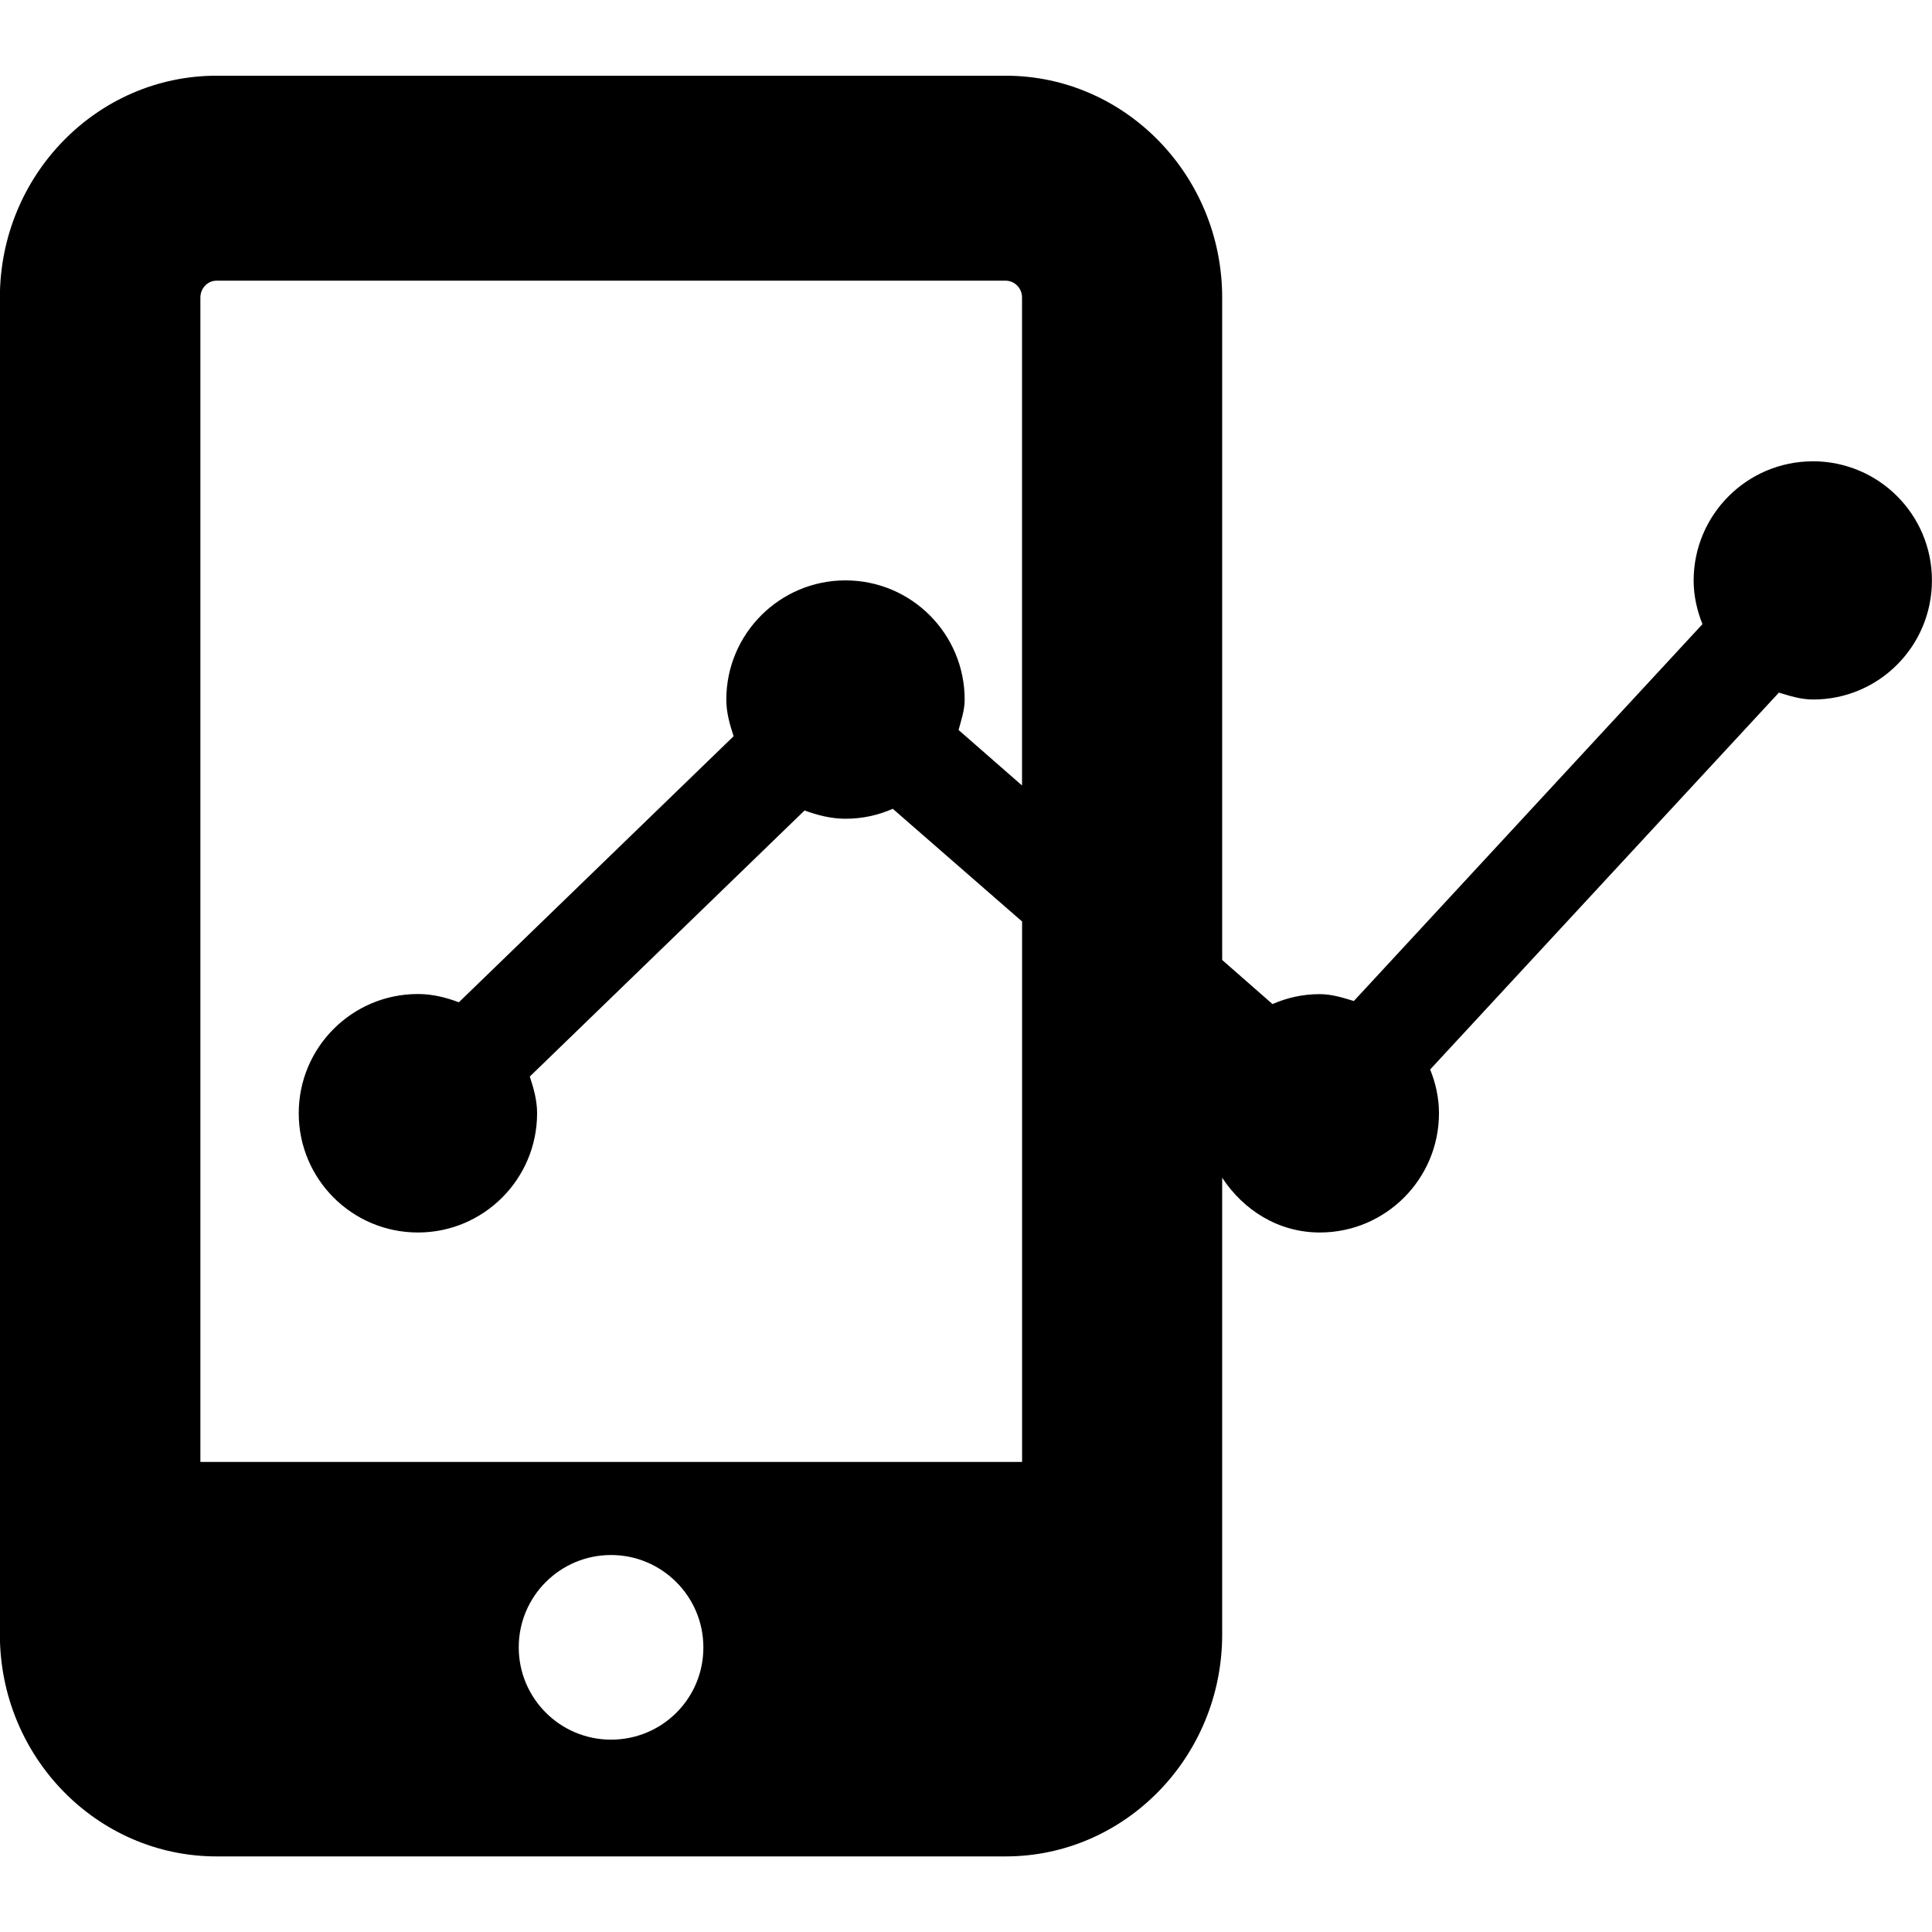 <!-- Generated by IcoMoon.io -->
<svg version="1.1" xmlns="http://www.w3.org/2000/svg" width="32" height="32" viewBox="0 0 32 32">
<path d="M30.025 7.641c-1.088 0-1.973 0.885-1.973 1.975 0 0.256 0.057 0.498 0.146 0.722l-5.774 6.242c-0.183-0.055-0.363-0.114-0.565-0.114-0.279 0-0.542 0.059-0.782 0.165l-0.834-0.731v-10.971c0-2.025-1.609-3.675-3.586-3.675h-13.070c-1.979 0-3.589 1.648-3.589 3.675v22.144c0 2.027 1.609 3.675 3.589 3.675h13.070c1.977 0 3.586-1.65 3.586-3.675v-7.566c0.352 0.535 0.928 0.907 1.618 0.907 1.088 0 1.973-0.885 1.973-1.975 0-0.256-0.055-0.498-0.146-0.725l5.776-6.242c0.183 0.055 0.363 0.114 0.565 0.114 1.088 0.002 1.97-0.882 1.97-1.973s-0.882-1.973-1.975-1.973zM10.121 28.814c-0.846 0-1.529-0.686-1.529-1.529 0-0.846 0.686-1.529 1.529-1.529s1.529 0.686 1.529 1.529c0.002 0.846-0.681 1.529-1.529 1.529zM3.319 24.215v-19.287c0-0.153 0.119-0.279 0.267-0.279h13.070c0.149 0 0.272 0.123 0.272 0.279v8.082l-1.051-0.919c0.043-0.162 0.101-0.325 0.101-0.503 0-1.090-0.882-1.975-1.975-1.975-1.088 0-1.973 0.885-1.973 1.975 0 0.215 0.057 0.411 0.121 0.606l-4.551 4.407c-0.213-0.080-0.437-0.137-0.677-0.137-1.093 0-1.975 0.885-1.975 1.975s0.882 1.975 1.975 1.975c1.088 0 1.973-0.885 1.973-1.975 0-0.215-0.057-0.414-0.121-0.608l4.551-4.407c0.213 0.078 0.439 0.137 0.679 0.137 0.279 0 0.542-0.059 0.782-0.165l2.142 1.867v8.951h-13.609z"></path>
</svg>
